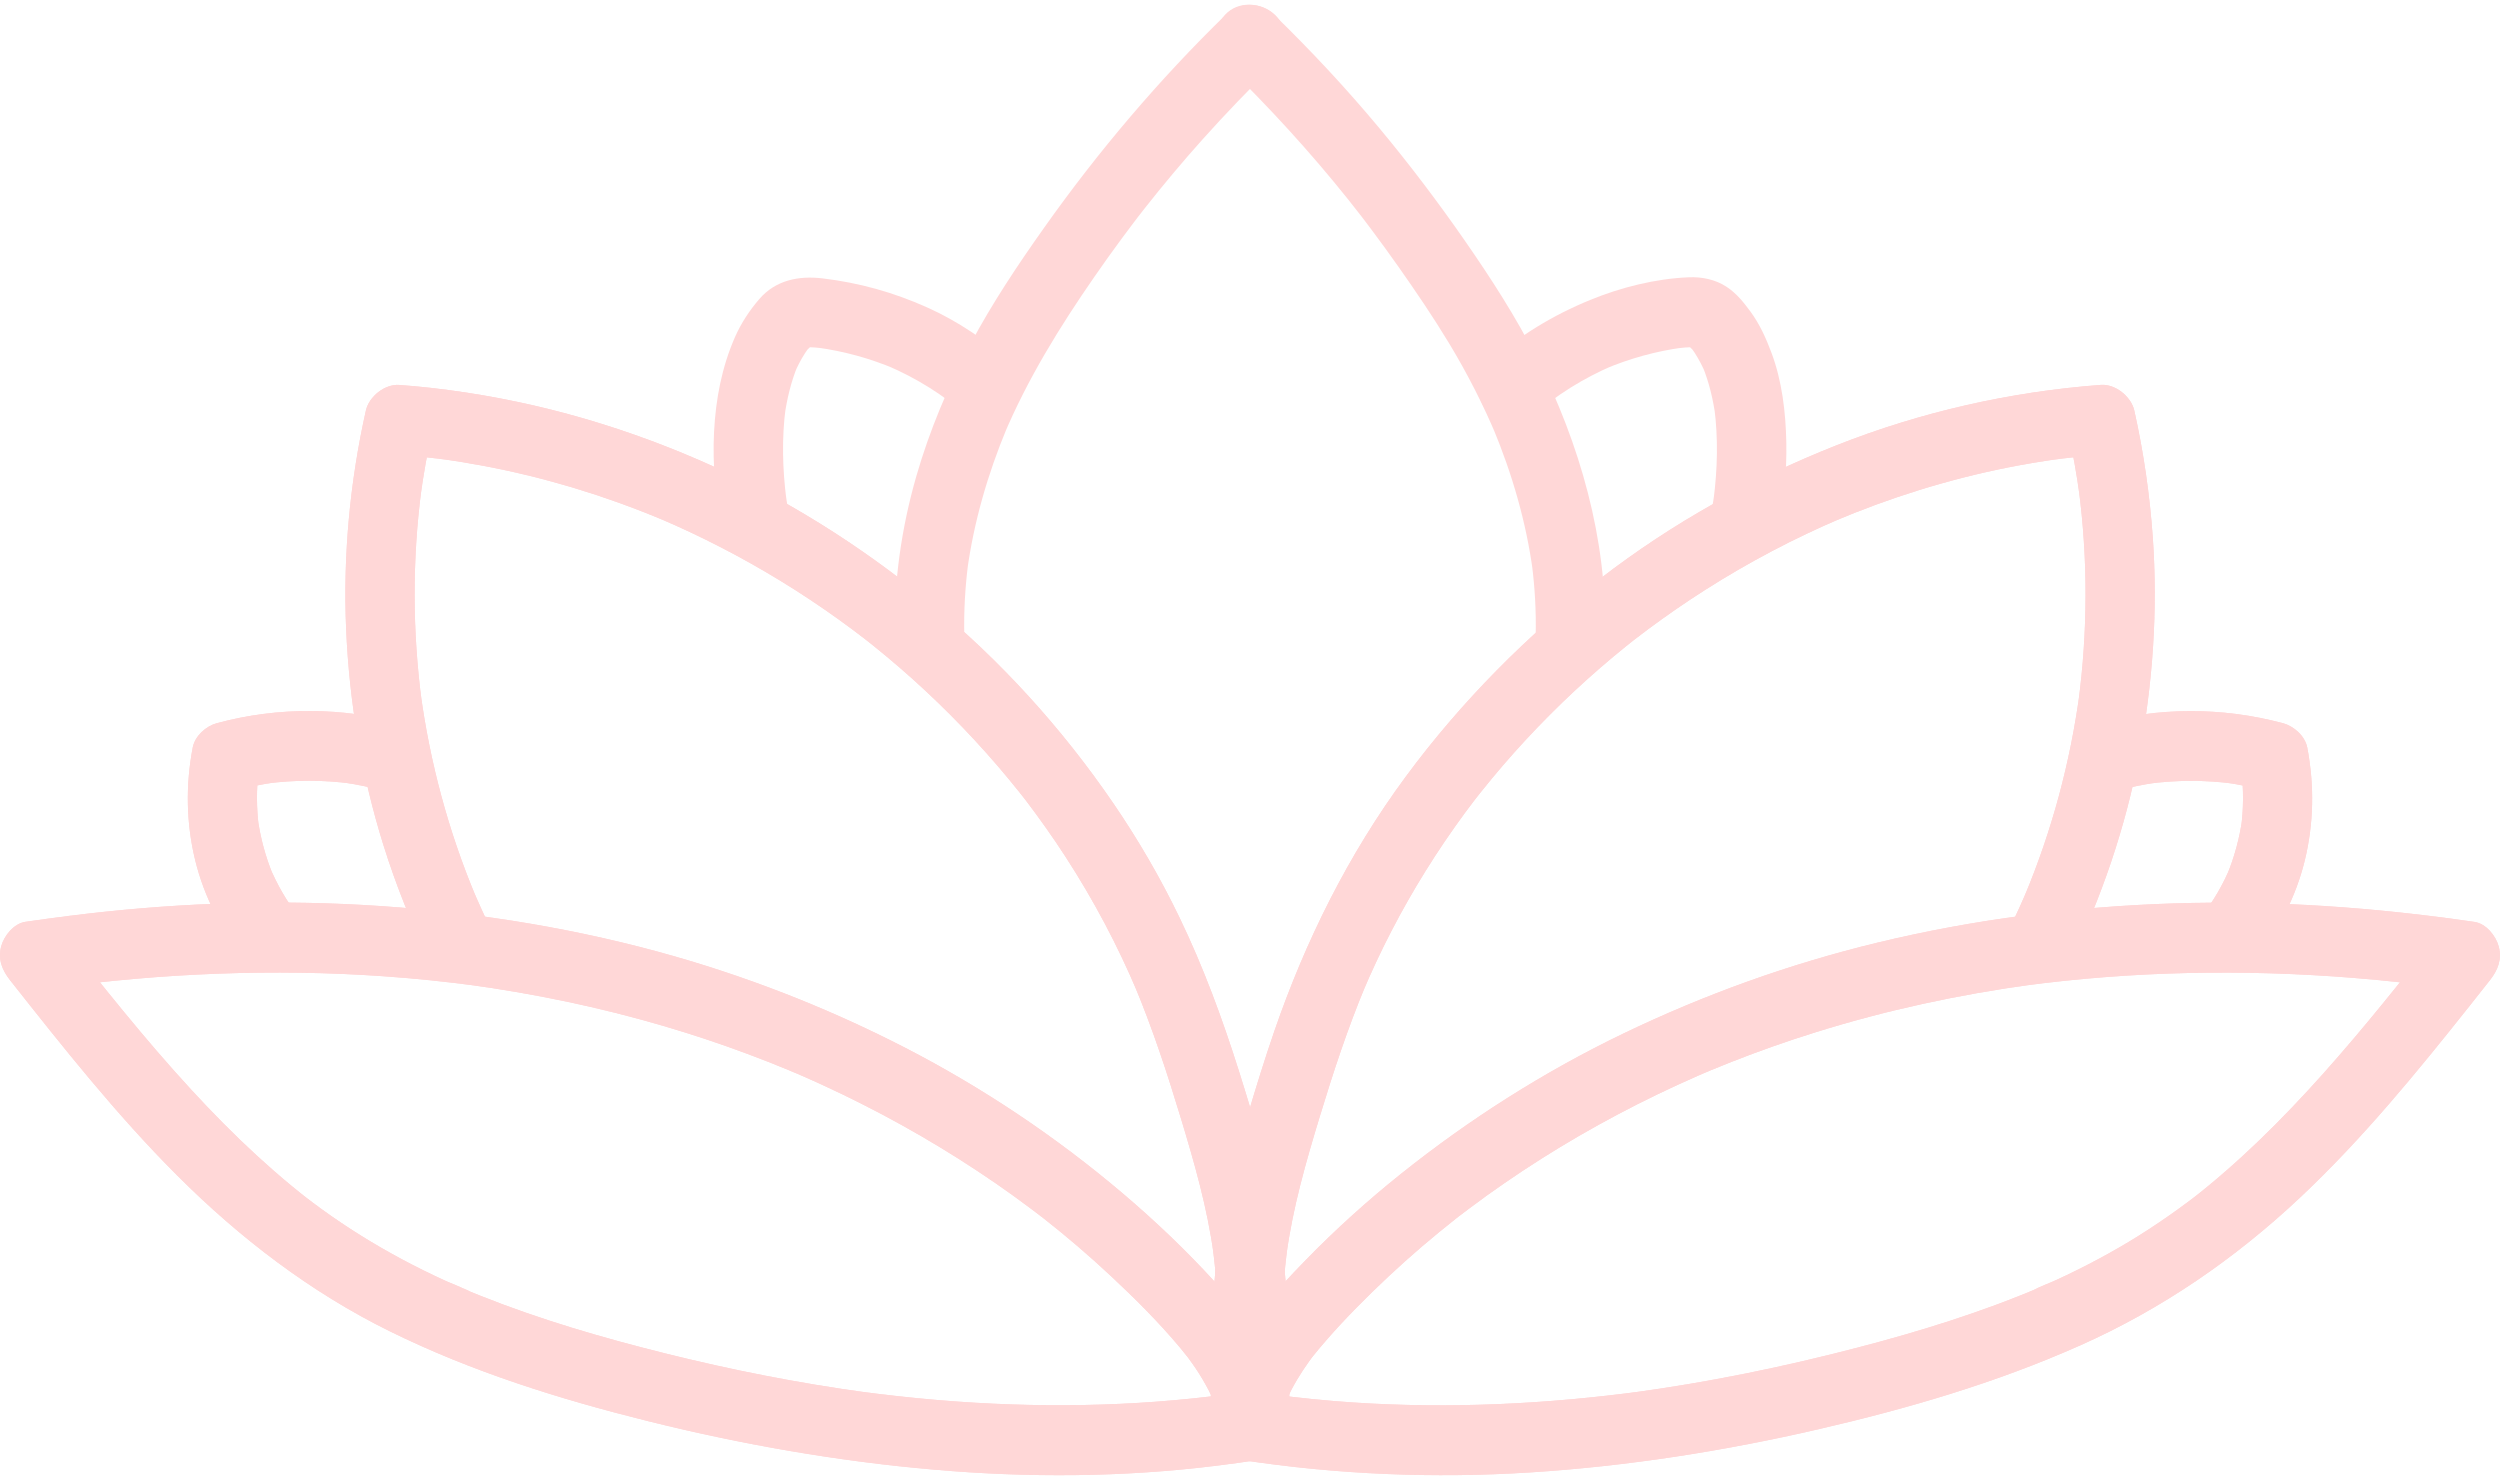 <svg width="187" height="111" viewBox="0 0 187 111" fill="none" xmlns="http://www.w3.org/2000/svg">
<g clip-path="url(#clip0_4069_4412)">
<path d="M96.32 105.208C95.584 101.631 93.339 98.605 90.942 95.965C88.788 93.591 86.46 91.374 84.019 89.299C79.004 85.039 73.515 81.364 67.674 78.355C61.791 75.329 55.577 72.916 49.199 71.183C41.982 69.224 34.529 68.101 27.069 67.686C19.761 67.282 12.419 67.592 5.16 68.509C4.074 68.645 2.988 68.795 1.902 68.952C1.041 69.077 0.308 69.984 0.09 70.779C-0.176 71.758 0.162 72.571 0.757 73.324C4.728 78.352 8.715 83.389 13.246 87.918C17.939 92.611 23.23 96.663 29.178 99.591C35.31 102.611 41.857 104.654 48.466 106.299C55.504 108.05 62.673 109.308 69.894 109.932C76.918 110.543 84.012 110.504 91.012 109.633C92.049 109.504 93.087 109.361 94.117 109.204C94.716 109.113 95.376 108.503 95.667 108.001C95.992 107.44 96.13 106.613 95.929 105.986C95.729 105.358 95.338 104.741 94.736 104.424C94.079 104.075 93.467 104.051 92.737 104.159C92.219 104.239 91.703 104.312 91.184 104.382L91.873 104.288C84.703 105.247 77.441 105.334 70.237 104.731C68.179 104.56 66.125 104.33 64.077 104.054L64.766 104.148C59.713 103.458 54.705 102.468 49.756 101.234C45.08 100.069 40.439 98.716 35.957 96.931C35.705 96.83 35.452 96.729 35.2 96.624C35.03 96.555 34.211 96.129 34.913 96.509C34.39 96.227 33.806 96.028 33.266 95.781C32.177 95.279 31.101 94.749 30.047 94.184C27.961 93.068 25.948 91.816 24.032 90.425C23.61 90.118 23.192 89.805 22.777 89.484C22.327 89.139 23.251 89.861 22.808 89.508C22.704 89.428 22.604 89.344 22.5 89.264C22.255 89.069 22.013 88.87 21.771 88.672C20.906 87.957 20.059 87.214 19.229 86.454C17.527 84.892 15.905 83.246 14.342 81.549C10.835 77.745 7.622 73.686 4.416 69.628C4.036 71.085 3.652 72.543 3.272 74C3.728 73.934 4.185 73.868 4.641 73.808L3.953 73.903C12.146 72.794 20.45 72.445 28.701 73.024C31.025 73.188 33.346 73.425 35.653 73.735L34.965 73.641C39.91 74.314 44.807 75.329 49.6 76.734C51.727 77.358 53.834 78.055 55.912 78.833C56.953 79.22 57.984 79.627 59.011 80.053C59.173 80.119 60.017 80.492 59.229 80.14C59.46 80.241 59.692 80.339 59.924 80.44C60.477 80.68 61.031 80.931 61.58 81.183C65.585 83.027 69.455 85.171 73.138 87.608C74.062 88.218 74.975 88.849 75.874 89.498C76.303 89.808 76.728 90.122 77.15 90.439C77.351 90.589 77.551 90.743 77.752 90.896C77.873 90.987 77.991 91.084 78.112 91.171C77.503 90.729 77.921 91.025 78.063 91.133C79.806 92.503 81.49 93.947 83.109 95.46C84.921 97.151 86.689 98.918 88.283 100.822C88.497 101.08 88.705 101.342 88.912 101.603C89.137 101.886 88.518 101.066 88.833 101.502C88.954 101.669 89.075 101.833 89.192 102.001C89.545 102.499 89.874 103.015 90.171 103.552C90.32 103.817 90.462 104.086 90.593 104.361C90.659 104.497 90.721 104.636 90.783 104.772C91.015 105.271 90.569 104.187 90.752 104.706C90.974 105.33 91.174 105.947 91.305 106.599C91.582 107.942 93.222 108.841 94.498 108.426C95.905 107.966 96.604 106.648 96.31 105.208H96.32Z" fill="#FFD7D7"/>
<path d="M36.68 69.419C36.189 68.411 35.729 67.393 35.293 66.358L35.556 66.982C33.536 62.139 32.166 57.038 31.458 51.833L31.551 52.527C30.845 47.217 30.832 41.83 31.534 36.52L31.44 37.214C31.672 35.495 31.976 33.79 32.357 32.099L29.856 34.02C31.122 34.114 32.384 34.247 33.643 34.418L32.955 34.324C37.475 34.941 41.926 36.042 46.225 37.584C47.46 38.026 48.681 38.507 49.888 39.016L49.268 38.752C52.422 40.097 55.48 41.673 58.409 43.465C59.893 44.372 61.342 45.337 62.756 46.352C63.444 46.847 64.126 47.356 64.797 47.876C65.115 48.12 64.582 47.708 64.572 47.701C64.676 47.778 64.772 47.858 64.873 47.938C65.022 48.057 65.17 48.176 65.322 48.294C65.668 48.573 66.014 48.855 66.356 49.141C68.995 51.345 71.471 53.74 73.764 56.31C74.328 56.944 74.885 57.586 75.424 58.241C75.694 58.569 75.964 58.897 76.227 59.228C76.358 59.395 76.49 59.559 76.621 59.726C76.673 59.793 76.725 59.859 76.777 59.929C76.829 59.995 76.88 60.061 76.932 60.131C76.669 59.786 76.597 59.695 76.721 59.855C77.762 61.226 78.755 62.627 79.692 64.071C81.798 67.317 83.617 70.744 85.118 74.314L84.856 73.69C86.208 76.922 87.301 80.255 88.317 83.606C89.338 86.977 90.302 90.324 90.78 93.825L90.686 93.131C91.25 97.364 91.312 101.638 91.233 105.902C91.209 107.269 92.443 108.58 93.827 108.517C95.21 108.454 96.393 107.37 96.42 105.902C96.496 101.638 96.434 97.364 95.874 93.131C95.573 90.847 95.172 88.584 94.546 86.367C93.958 84.285 93.332 82.211 92.682 80.147C91.444 76.225 90.022 72.355 88.234 68.648C86.796 65.66 85.125 62.788 83.254 60.054C79.419 54.451 74.819 49.385 69.583 45.083C64.34 40.774 58.575 37.144 52.357 34.442C45.928 31.649 39.229 29.805 32.267 29.017C31.468 28.926 30.666 28.853 29.867 28.794C28.784 28.714 27.601 29.659 27.366 30.715C26.17 36.056 25.654 41.576 25.89 47.049C26.125 52.523 27.048 57.99 28.68 63.213C29.628 66.246 30.821 69.206 32.212 72.062C32.81 73.293 34.643 73.728 35.76 73C37.012 72.187 37.33 70.737 36.69 69.422L36.68 69.419Z" fill="#FFD7D7"/>
<path d="M30.175 54.145C25.634 52.879 20.778 52.865 16.227 54.092C15.407 54.312 14.581 55.047 14.415 55.919C13.879 58.726 13.924 61.571 14.601 64.35C15.276 67.114 16.593 69.611 18.343 71.828C18.731 72.316 19.588 72.595 20.176 72.595C20.813 72.595 21.573 72.309 22.009 71.828C22.445 71.347 22.801 70.674 22.77 69.98C22.739 69.245 22.462 68.704 22.009 68.132C21.843 67.92 21.892 67.986 22.158 68.328C22.103 68.254 22.047 68.178 21.992 68.101C21.881 67.951 21.774 67.798 21.67 67.641C21.473 67.352 21.29 67.052 21.113 66.748C20.75 66.121 20.432 65.469 20.149 64.799L20.412 65.423C19.858 64.078 19.481 62.672 19.277 61.229L19.37 61.923C19.18 60.48 19.17 59.026 19.353 57.579L19.26 58.273C19.305 57.948 19.357 57.624 19.419 57.3L17.607 59.127C18.592 58.862 19.592 58.66 20.602 58.517L19.913 58.611C22.047 58.328 24.202 58.328 26.336 58.618L25.648 58.524C26.713 58.673 27.761 58.893 28.798 59.182C30.105 59.545 31.679 58.733 31.99 57.356C32.301 55.978 31.579 54.528 30.178 54.138L30.175 54.145Z" fill="#FFD7D7"/>
<path d="M96.32 105.208C95.584 101.631 93.339 98.605 90.942 95.965C88.788 93.591 86.46 91.374 84.019 89.299C79.004 85.039 73.515 81.364 67.674 78.355C61.791 75.329 55.577 72.916 49.199 71.183C41.982 69.224 34.529 68.101 27.069 67.686C19.761 67.282 12.419 67.592 5.16 68.509C4.074 68.645 2.988 68.795 1.902 68.952C1.041 69.077 0.308 69.984 0.09 70.779C-0.176 71.758 0.162 72.571 0.757 73.324C4.728 78.352 8.715 83.389 13.246 87.918C17.939 92.611 23.23 96.663 29.178 99.591C35.31 102.611 41.857 104.654 48.466 106.299C55.504 108.05 62.673 109.308 69.894 109.932C76.918 110.543 84.012 110.504 91.012 109.633C92.049 109.504 93.087 109.361 94.117 109.204C94.716 109.113 95.376 108.503 95.667 108.001C95.992 107.44 96.13 106.613 95.929 105.986C95.729 105.358 95.338 104.741 94.736 104.424C94.079 104.075 93.467 104.051 92.737 104.159C92.219 104.239 91.703 104.312 91.184 104.382L91.873 104.288C84.703 105.247 77.441 105.334 70.237 104.731C68.179 104.56 66.125 104.33 64.077 104.054L64.766 104.148C59.713 103.458 54.705 102.468 49.756 101.234C45.08 100.069 40.439 98.716 35.957 96.931C35.705 96.83 35.452 96.729 35.2 96.624C35.03 96.555 34.211 96.129 34.913 96.509C34.39 96.227 33.806 96.028 33.266 95.781C32.177 95.279 31.101 94.749 30.047 94.184C27.961 93.068 25.948 91.816 24.032 90.425C23.61 90.118 23.192 89.805 22.777 89.484C22.327 89.139 23.251 89.861 22.808 89.508C22.704 89.428 22.604 89.344 22.5 89.264C22.255 89.069 22.013 88.87 21.771 88.672C20.906 87.957 20.059 87.214 19.229 86.454C17.527 84.892 15.905 83.246 14.342 81.549C10.835 77.745 7.622 73.686 4.416 69.628C4.036 71.085 3.652 72.543 3.272 74C3.728 73.934 4.185 73.868 4.641 73.808L3.953 73.903C12.146 72.794 20.45 72.445 28.701 73.024C31.025 73.188 33.346 73.425 35.653 73.735L34.965 73.641C39.91 74.314 44.807 75.329 49.6 76.734C51.727 77.358 53.834 78.055 55.912 78.833C56.953 79.22 57.984 79.627 59.011 80.053C59.173 80.119 60.017 80.492 59.229 80.14C59.46 80.241 59.692 80.339 59.924 80.44C60.477 80.68 61.031 80.931 61.58 81.183C65.585 83.027 69.455 85.171 73.138 87.608C74.062 88.218 74.975 88.849 75.874 89.498C76.303 89.808 76.728 90.122 77.15 90.439C77.351 90.589 77.551 90.743 77.752 90.896C77.873 90.987 77.991 91.084 78.112 91.171C77.503 90.729 77.921 91.025 78.063 91.133C79.806 92.503 81.49 93.947 83.109 95.46C84.921 97.151 86.689 98.918 88.283 100.822C88.497 101.08 88.705 101.342 88.912 101.603C89.137 101.886 88.518 101.066 88.833 101.502C88.954 101.669 89.075 101.833 89.192 102.001C89.545 102.499 89.874 103.015 90.171 103.552C90.32 103.817 90.462 104.086 90.593 104.361C90.659 104.497 90.721 104.636 90.783 104.772C91.015 105.271 90.569 104.187 90.752 104.706C90.974 105.33 91.174 105.947 91.305 106.599C91.582 107.942 93.222 108.841 94.498 108.426C95.905 107.966 96.604 106.648 96.31 105.208H96.32Z" fill="#FFD7D7"/>
<path d="M36.68 69.419C36.189 68.411 35.729 67.393 35.293 66.358L35.556 66.982C33.536 62.139 32.166 57.038 31.458 51.833L31.551 52.527C30.845 47.217 30.832 41.83 31.534 36.52L31.44 37.214C31.672 35.495 31.976 33.79 32.357 32.099L29.856 34.02C31.122 34.114 32.384 34.247 33.643 34.418L32.955 34.324C37.475 34.941 41.926 36.042 46.225 37.584C47.46 38.026 48.681 38.507 49.888 39.016L49.268 38.752C52.422 40.097 55.48 41.673 58.409 43.465C59.893 44.372 61.342 45.337 62.756 46.352C63.444 46.847 64.126 47.356 64.797 47.876C65.115 48.12 64.582 47.708 64.572 47.701C64.676 47.778 64.772 47.858 64.873 47.938C65.022 48.057 65.17 48.176 65.322 48.294C65.668 48.573 66.014 48.855 66.356 49.141C68.995 51.345 71.471 53.74 73.764 56.31C74.328 56.944 74.885 57.586 75.424 58.241C75.694 58.569 75.964 58.897 76.227 59.228C76.358 59.395 76.49 59.559 76.621 59.726C76.673 59.793 76.725 59.859 76.777 59.929C76.829 59.995 76.88 60.061 76.932 60.131C76.669 59.786 76.597 59.695 76.721 59.855C77.762 61.226 78.755 62.627 79.692 64.071C81.798 67.317 83.617 70.744 85.118 74.314L84.856 73.69C86.208 76.922 87.301 80.255 88.317 83.606C89.338 86.977 90.302 90.324 90.78 93.825L90.686 93.131C91.25 97.364 91.312 101.638 91.233 105.902C91.209 107.269 92.443 108.58 93.827 108.517C95.21 108.454 96.393 107.37 96.42 105.902C96.496 101.638 96.434 97.364 95.874 93.131C95.573 90.847 95.172 88.584 94.546 86.367C93.958 84.285 93.332 82.211 92.682 80.147C91.444 76.225 90.022 72.355 88.234 68.648C86.796 65.66 85.125 62.788 83.254 60.054C79.419 54.451 74.819 49.385 69.583 45.083C64.34 40.774 58.575 37.144 52.357 34.442C45.928 31.649 39.229 29.805 32.267 29.017C31.468 28.926 30.666 28.853 29.867 28.794C28.784 28.714 27.601 29.659 27.366 30.715C26.17 36.056 25.654 41.576 25.89 47.049C26.125 52.523 27.048 57.99 28.68 63.213C29.628 66.246 30.821 69.206 32.212 72.062C32.81 73.293 34.643 73.728 35.76 73C37.012 72.187 37.33 70.737 36.69 69.422L36.68 69.419Z" fill="#FFD7D7"/>
<path d="M30.175 54.145C25.634 52.879 20.778 52.865 16.227 54.092C15.407 54.312 14.581 55.047 14.415 55.919C13.879 58.726 13.924 61.571 14.601 64.35C15.276 67.114 16.593 69.611 18.343 71.828C18.731 72.316 19.588 72.595 20.176 72.595C20.813 72.595 21.573 72.309 22.009 71.828C22.445 71.347 22.801 70.674 22.77 69.98C22.739 69.245 22.462 68.704 22.009 68.132C21.843 67.92 21.892 67.986 22.158 68.328C22.103 68.254 22.047 68.178 21.992 68.101C21.881 67.951 21.774 67.798 21.67 67.641C21.473 67.352 21.29 67.052 21.113 66.748C20.75 66.121 20.432 65.469 20.149 64.799L20.412 65.423C19.858 64.078 19.481 62.672 19.277 61.229L19.37 61.923C19.18 60.48 19.17 59.026 19.353 57.579L19.26 58.273C19.305 57.948 19.357 57.624 19.419 57.3L17.607 59.127C18.592 58.862 19.592 58.66 20.602 58.517L19.913 58.611C22.047 58.328 24.202 58.328 26.336 58.618L25.648 58.524C26.713 58.673 27.761 58.893 28.798 59.182C30.105 59.545 31.679 58.733 31.99 57.356C32.301 55.978 31.579 54.528 30.178 54.138L30.175 54.145Z" fill="#FFD7D7"/>
<path d="M72.129 47.562C72.087 45.739 72.191 43.919 72.423 42.112L72.329 42.806C72.827 39.083 73.879 35.46 75.321 31.998L75.058 32.622C76.853 28.355 79.267 24.446 81.892 20.66C82.556 19.701 83.234 18.753 83.925 17.818C84.237 17.393 84.555 16.975 84.873 16.553C84.949 16.452 85.025 16.354 85.101 16.253C84.634 16.881 84.959 16.438 85.06 16.305C85.243 16.068 85.426 15.831 85.613 15.597C87.003 13.833 88.445 12.111 89.943 10.437C91.683 8.492 93.491 6.616 95.359 4.796C96.338 3.844 96.379 2.042 95.359 1.097C94.339 0.152 92.734 0.082 91.689 1.097C86.685 5.971 82.158 11.306 78.115 17.013C76.134 19.809 74.221 22.668 72.609 25.701C70.936 28.853 69.528 32.19 68.539 35.627C67.432 39.484 66.841 43.538 66.934 47.555C66.965 48.922 68.103 50.233 69.528 50.17C70.953 50.107 72.156 49.019 72.122 47.555L72.129 47.562Z" fill="#FFD7D7"/>
<path d="M58.99 38.326C58.89 37.786 58.803 37.242 58.731 36.694L58.824 37.388C58.53 35.101 58.468 32.772 58.769 30.485L58.675 31.179C58.859 29.861 59.163 28.567 59.671 27.337L59.409 27.961C59.637 27.42 59.903 26.901 60.221 26.409C60.304 26.28 60.394 26.158 60.481 26.033C60.73 25.674 60.021 26.576 60.373 26.175C60.45 26.088 60.747 25.848 60.768 25.743C60.425 25.991 60.363 26.04 60.588 25.89C60.671 25.841 60.757 25.796 60.844 25.761L60.225 26.026C60.408 25.959 60.584 25.918 60.778 25.893L60.09 25.987C60.667 25.939 61.248 26.015 61.819 26.092L61.131 25.998C63.133 26.27 65.084 26.81 66.945 27.595L66.325 27.33C67.429 27.804 68.497 28.355 69.517 28.996C70.005 29.303 70.482 29.627 70.946 29.972C71.06 30.059 71.174 30.15 71.292 30.234C70.666 29.802 71.074 30.063 71.219 30.185C71.482 30.398 71.738 30.617 71.99 30.84C72.509 31.301 73.114 31.608 73.823 31.608C74.46 31.608 75.22 31.322 75.656 30.84C76.555 29.85 76.746 28.107 75.656 27.141C73.761 25.461 71.648 24.024 69.338 22.989C66.82 21.863 64.268 21.151 61.532 20.824C59.754 20.611 58.025 20.946 56.797 22.368C56.054 23.229 55.435 24.174 54.975 25.217C53.989 27.469 53.54 29.84 53.412 32.294C53.284 34.777 53.529 37.28 53.986 39.721C54.238 41.066 55.919 41.956 57.178 41.548C58.606 41.081 59.26 39.773 58.99 38.33V38.326Z" fill="#FFD7D7"/>
<path d="M95.68 106.599C95.795 106.052 95.94 105.515 96.13 104.989C96.172 104.87 96.22 104.751 96.265 104.633C96.389 104.295 95.981 105.254 96.206 104.769C96.334 104.493 96.462 104.218 96.6 103.95C96.86 103.454 97.147 102.973 97.455 102.506C97.597 102.293 97.742 102.081 97.887 101.875C97.977 101.75 98.07 101.628 98.16 101.502C98.489 101.049 97.78 101.98 98.129 101.54C99.53 99.79 101.079 98.169 102.68 96.607C104.268 95.059 105.921 93.577 107.636 92.172C108.044 91.837 108.456 91.506 108.871 91.178C108.971 91.102 109.071 91.025 109.168 90.945C108.567 91.433 108.992 91.084 109.12 90.983C109.359 90.798 109.601 90.617 109.843 90.436C110.728 89.77 111.627 89.121 112.54 88.494C116.175 85.987 120.004 83.776 123.974 81.859C124.973 81.378 125.983 80.914 127 80.468C127.252 80.356 127.512 80.252 127.764 80.137C126.993 80.478 127.802 80.123 127.982 80.049C128.494 79.837 129.009 79.627 129.525 79.425C131.589 78.613 133.682 77.874 135.802 77.215C141.096 75.559 146.537 74.387 152.028 73.641L151.34 73.735C159.537 72.634 167.84 72.484 176.078 73.15C178.406 73.338 180.726 73.592 183.04 73.903L182.352 73.808C182.808 73.871 183.265 73.934 183.721 74C183.341 72.543 182.957 71.085 182.577 69.628C179.713 73.254 176.843 76.877 173.765 80.321C172.239 82.026 170.666 83.686 169.02 85.272C168.19 86.071 167.342 86.852 166.474 87.608C166.08 87.953 165.682 88.292 165.281 88.623C165.06 88.808 164.838 88.989 164.614 89.167C164.513 89.247 164.41 89.331 164.306 89.411C164.223 89.477 164.143 89.54 164.06 89.606C164.378 89.358 164.43 89.317 164.212 89.487C162.39 90.879 160.498 92.165 158.516 93.312C157.479 93.912 156.421 94.477 155.345 95.01C154.833 95.265 154.314 95.512 153.796 95.749C153.232 96.011 152.62 96.22 152.077 96.513C152.63 96.213 152.399 96.377 152.243 96.44C152.087 96.502 151.942 96.565 151.79 96.628C151.537 96.732 151.285 96.834 151.032 96.935C150.448 97.168 149.863 97.391 149.272 97.611C148.169 98.019 147.059 98.403 145.942 98.769C143.652 99.515 141.339 100.177 139.011 100.784C133.484 102.231 127.882 103.378 122.224 104.152L122.912 104.058C115.743 105.027 108.487 105.386 101.266 104.908C99.208 104.772 97.157 104.567 95.117 104.291L95.805 104.385C95.286 104.316 94.767 104.239 94.252 104.162C93.536 104.054 92.903 104.044 92.253 104.427C91.714 104.744 91.202 105.365 91.06 105.989C90.908 106.659 90.942 107.408 91.323 108.004C91.665 108.538 92.222 109.106 92.872 109.207C100.031 110.299 107.263 110.595 114.491 110.135C121.722 109.674 128.919 108.545 135.978 106.917C142.677 105.372 149.3 103.441 155.594 100.637C161.698 97.921 167.183 94.152 172.056 89.568C176.722 85.178 180.789 80.203 184.766 75.189C185.257 74.569 185.748 73.951 186.236 73.331C186.831 72.578 187.169 71.765 186.903 70.786C186.685 69.991 185.952 69.084 185.091 68.959C177.641 67.871 170.126 67.338 162.597 67.575C155.131 67.812 147.654 68.76 140.387 70.521C133.851 72.104 127.488 74.391 121.421 77.312C115.494 80.168 109.933 83.696 104.787 87.81C102.286 89.808 99.907 91.956 97.673 94.25C95.324 96.659 92.941 99.267 91.606 102.409C91.219 103.322 90.88 104.232 90.68 105.208C90.406 106.544 91.067 108.099 92.492 108.426C93.789 108.723 95.386 108.032 95.684 106.599H95.68Z" fill="#FFD7D7"/>
<path d="M154.799 72.058C157.192 67.142 158.973 61.923 160.004 56.543C161.034 51.163 161.415 45.641 161.027 40.17C160.802 36.991 160.342 33.822 159.647 30.712C159.412 29.666 158.233 28.71 157.147 28.79C150.379 29.296 143.704 30.806 137.386 33.302C131.067 35.798 125.094 39.121 119.696 43.284C114.297 47.447 109.279 52.492 105.122 58.133C100.858 63.917 97.662 70.339 95.317 77.138C94.612 79.185 93.972 81.256 93.353 83.334C92.734 85.412 92.122 87.43 91.707 89.533C90.846 93.894 90.572 98.354 90.562 102.792C90.562 103.828 90.572 104.863 90.59 105.899C90.614 107.265 91.766 108.576 93.183 108.513C94.601 108.451 95.805 107.363 95.777 105.899C95.701 101.635 95.76 97.36 96.324 93.127L96.23 93.821C96.708 90.321 97.669 86.974 98.693 83.602C99.71 80.252 100.802 76.918 102.155 73.686L101.892 74.311C103.227 71.134 104.818 68.066 106.637 65.141C107.557 63.663 108.535 62.219 109.566 60.818C109.791 60.511 110.023 60.204 110.254 59.901C110.555 59.503 109.853 60.417 110.157 60.026C110.209 59.96 110.261 59.894 110.313 59.824C110.469 59.622 110.628 59.423 110.787 59.224C111.316 58.562 111.859 57.907 112.412 57.261C114.657 54.654 117.092 52.213 119.689 49.961C120.332 49.406 120.982 48.859 121.643 48.329C121.809 48.197 121.975 48.064 122.141 47.931C122.224 47.865 122.307 47.799 122.39 47.736C122.653 47.531 121.84 48.162 122.217 47.872C122.57 47.6 122.926 47.332 123.282 47.063C124.662 46.038 126.076 45.062 127.526 44.138C130.78 42.064 134.2 40.261 137.745 38.752L137.126 39.016C141.332 37.231 145.706 35.861 150.182 34.969C151.468 34.714 152.758 34.498 154.059 34.32L153.37 34.414C154.629 34.243 155.891 34.111 157.157 34.017L154.657 32.096C155.037 33.787 155.342 35.492 155.573 37.21L155.48 36.517C156.182 41.827 156.168 47.213 155.463 52.523L155.556 51.829C154.851 57.035 153.481 62.136 151.458 66.978L151.721 66.354C151.288 67.386 150.825 68.408 150.334 69.415C150.023 70.053 149.881 70.726 150.071 71.431C150.237 72.037 150.7 72.696 151.264 72.993C152.433 73.613 154.176 73.366 154.812 72.055L154.799 72.058Z" fill="#FFD7D7"/>
<path d="M158.202 59.19C159.239 58.9 160.287 58.68 161.352 58.531L160.664 58.625C162.798 58.339 164.953 58.335 167.086 58.618L166.398 58.524C167.408 58.663 168.408 58.869 169.393 59.134L167.581 57.307C167.643 57.627 167.695 57.952 167.74 58.279L167.647 57.586C167.83 59.033 167.82 60.486 167.629 61.93L167.723 61.236C167.519 62.679 167.142 64.085 166.588 65.43L166.851 64.806C166.571 65.476 166.253 66.128 165.886 66.755C165.71 67.059 165.523 67.355 165.33 67.648C165.226 67.801 165.119 67.955 165.008 68.108C164.953 68.185 164.897 68.258 164.842 68.335C165.108 67.993 165.157 67.927 164.991 68.139C164.545 68.704 164.23 69.238 164.23 69.987C164.23 70.629 164.513 71.396 164.991 71.835C165.468 72.274 166.135 72.633 166.824 72.602C167.467 72.574 168.238 72.365 168.657 71.835C170.407 69.618 171.724 67.121 172.399 64.356C173.073 61.592 173.121 58.733 172.585 55.926C172.419 55.058 171.593 54.319 170.773 54.099C166.222 52.872 161.366 52.886 156.825 54.151C155.518 54.514 154.581 56.024 155.013 57.37C155.445 58.715 156.801 59.587 158.205 59.197L158.202 59.19Z" fill="#FFD7D7"/>
<path d="M95.68 106.599C95.795 106.052 95.94 105.515 96.13 104.989C96.172 104.87 96.22 104.751 96.265 104.633C96.389 104.295 95.981 105.254 96.206 104.769C96.334 104.493 96.462 104.218 96.6 103.95C96.86 103.454 97.147 102.973 97.455 102.506C97.597 102.293 97.742 102.081 97.887 101.875C97.977 101.75 98.07 101.628 98.16 101.502C98.489 101.049 97.78 101.98 98.129 101.54C99.53 99.79 101.079 98.169 102.68 96.607C104.268 95.059 105.921 93.577 107.636 92.172C108.044 91.837 108.456 91.506 108.871 91.178C108.971 91.102 109.071 91.025 109.168 90.945C108.567 91.433 108.992 91.084 109.12 90.983C109.359 90.798 109.601 90.617 109.843 90.436C110.728 89.77 111.627 89.121 112.54 88.494C116.175 85.987 120.004 83.776 123.974 81.859C124.973 81.378 125.983 80.914 127 80.468C127.252 80.356 127.512 80.252 127.764 80.137C126.993 80.478 127.802 80.123 127.982 80.049C128.494 79.837 129.009 79.627 129.525 79.425C131.589 78.613 133.682 77.874 135.802 77.215C141.096 75.559 146.537 74.387 152.028 73.641L151.34 73.735C159.537 72.634 167.84 72.484 176.078 73.15C178.406 73.338 180.726 73.592 183.04 73.903L182.352 73.808C182.808 73.871 183.265 73.934 183.721 74C183.341 72.543 182.957 71.085 182.577 69.628C179.713 73.254 176.843 76.877 173.765 80.321C172.239 82.026 170.666 83.686 169.02 85.272C168.19 86.071 167.342 86.852 166.474 87.608C166.08 87.953 165.682 88.292 165.281 88.623C165.06 88.808 164.838 88.989 164.614 89.167C164.513 89.247 164.41 89.331 164.306 89.411C164.223 89.477 164.143 89.54 164.06 89.606C164.378 89.358 164.43 89.317 164.212 89.487C162.39 90.879 160.498 92.165 158.516 93.312C157.479 93.912 156.421 94.477 155.345 95.01C154.833 95.265 154.314 95.512 153.796 95.749C153.232 96.011 152.62 96.22 152.077 96.513C152.63 96.213 152.399 96.377 152.243 96.44C152.087 96.502 151.942 96.565 151.79 96.628C151.537 96.732 151.285 96.834 151.032 96.935C150.448 97.168 149.863 97.391 149.272 97.611C148.169 98.019 147.059 98.403 145.942 98.769C143.652 99.515 141.339 100.177 139.011 100.784C133.484 102.231 127.882 103.378 122.224 104.152L122.912 104.058C115.743 105.027 108.487 105.386 101.266 104.908C99.208 104.772 97.157 104.567 95.117 104.291L95.805 104.385C95.286 104.316 94.767 104.239 94.252 104.162C93.536 104.054 92.903 104.044 92.253 104.427C91.714 104.744 91.202 105.365 91.06 105.989C90.908 106.659 90.942 107.408 91.323 108.004C91.665 108.538 92.222 109.106 92.872 109.207C100.031 110.299 107.263 110.595 114.491 110.135C121.722 109.674 128.919 108.545 135.978 106.917C142.677 105.372 149.3 103.441 155.594 100.637C161.698 97.921 167.183 94.152 172.056 89.568C176.722 85.178 180.789 80.203 184.766 75.189C185.257 74.569 185.748 73.951 186.236 73.331C186.831 72.578 187.169 71.765 186.903 70.786C186.685 69.991 185.952 69.084 185.091 68.959C177.641 67.871 170.126 67.338 162.597 67.575C155.131 67.812 147.654 68.76 140.387 70.521C133.851 72.104 127.488 74.391 121.421 77.312C115.494 80.168 109.933 83.696 104.787 87.81C102.286 89.808 99.907 91.956 97.673 94.25C95.324 96.659 92.941 99.267 91.606 102.409C91.219 103.322 90.88 104.232 90.68 105.208C90.406 106.544 91.067 108.099 92.492 108.426C93.789 108.723 95.386 108.032 95.684 106.599H95.68Z" fill="#FFD7D7"/>
<path d="M154.799 72.058C157.192 67.142 158.973 61.923 160.004 56.543C161.034 51.163 161.415 45.641 161.027 40.17C160.802 36.991 160.342 33.822 159.647 30.712C159.412 29.666 158.233 28.71 157.147 28.79C150.379 29.296 143.704 30.806 137.386 33.302C131.067 35.798 125.094 39.121 119.696 43.284C114.297 47.447 109.279 52.492 105.122 58.133C100.858 63.917 97.662 70.339 95.317 77.138C94.612 79.185 93.972 81.256 93.353 83.334C92.734 85.412 92.122 87.43 91.707 89.533C90.846 93.894 90.572 98.354 90.562 102.792C90.562 103.828 90.572 104.863 90.59 105.899C90.614 107.265 91.766 108.576 93.183 108.513C94.601 108.451 95.805 107.363 95.777 105.899C95.701 101.635 95.76 97.36 96.324 93.127L96.23 93.821C96.708 90.321 97.669 86.974 98.693 83.602C99.71 80.252 100.802 76.918 102.155 73.686L101.892 74.311C103.227 71.134 104.818 68.066 106.637 65.141C107.557 63.663 108.535 62.219 109.566 60.818C109.791 60.511 110.023 60.204 110.254 59.901C110.555 59.503 109.853 60.417 110.157 60.026C110.209 59.96 110.261 59.894 110.313 59.824C110.469 59.622 110.628 59.423 110.787 59.224C111.316 58.562 111.859 57.907 112.412 57.261C114.657 54.654 117.092 52.213 119.689 49.961C120.332 49.406 120.982 48.859 121.643 48.329C121.809 48.197 121.975 48.064 122.141 47.931C122.224 47.865 122.307 47.799 122.39 47.736C122.653 47.531 121.84 48.162 122.217 47.872C122.57 47.6 122.926 47.332 123.282 47.063C124.662 46.038 126.076 45.062 127.526 44.138C130.78 42.064 134.2 40.261 137.745 38.752L137.126 39.016C141.332 37.231 145.706 35.861 150.182 34.969C151.468 34.714 152.758 34.498 154.059 34.32L153.37 34.414C154.629 34.243 155.891 34.111 157.157 34.017L154.657 32.096C155.037 33.787 155.342 35.492 155.573 37.21L155.48 36.517C156.182 41.827 156.168 47.213 155.463 52.523L155.556 51.829C154.851 57.035 153.481 62.136 151.458 66.978L151.721 66.354C151.288 67.386 150.825 68.408 150.334 69.415C150.023 70.053 149.881 70.726 150.071 71.431C150.237 72.037 150.7 72.696 151.264 72.993C152.433 73.613 154.176 73.366 154.812 72.055L154.799 72.058Z" fill="#FFD7D7"/>
<path d="M158.202 59.19C159.239 58.9 160.287 58.68 161.352 58.531L160.664 58.625C162.798 58.339 164.953 58.335 167.086 58.618L166.398 58.524C167.408 58.663 168.408 58.869 169.393 59.134L167.581 57.307C167.643 57.627 167.695 57.952 167.74 58.279L167.647 57.586C167.83 59.033 167.82 60.486 167.629 61.93L167.723 61.236C167.519 62.679 167.142 64.085 166.588 65.43L166.851 64.806C166.571 65.476 166.253 66.128 165.886 66.755C165.71 67.059 165.523 67.355 165.33 67.648C165.226 67.801 165.119 67.955 165.008 68.108C164.953 68.185 164.897 68.258 164.842 68.335C165.108 67.993 165.157 67.927 164.991 68.139C164.545 68.704 164.23 69.238 164.23 69.987C164.23 70.629 164.513 71.396 164.991 71.835C165.468 72.274 166.135 72.633 166.824 72.602C167.467 72.574 168.238 72.365 168.657 71.835C170.407 69.618 171.724 67.121 172.399 64.356C173.073 61.592 173.121 58.733 172.585 55.926C172.419 55.058 171.593 54.319 170.773 54.099C166.222 52.872 161.366 52.886 156.825 54.151C155.518 54.514 154.581 56.024 155.013 57.37C155.445 58.715 156.801 59.587 158.205 59.197L158.202 59.19Z" fill="#FFD7D7"/>
<path d="M120.059 47.562C120.225 40.32 118.171 33.215 114.947 26.793C113.405 23.721 111.537 20.841 109.583 18.021C107.629 15.2 105.433 12.292 103.171 9.58C100.702 6.616 98.067 3.792 95.307 1.104C94.332 0.152 92.599 0.051 91.638 1.104C90.676 2.157 90.597 3.785 91.638 4.803C94.899 7.979 97.977 11.34 100.827 14.9C101.169 15.329 101.508 15.758 101.843 16.194C101.937 16.312 102.023 16.434 102.117 16.549C101.667 15.988 101.923 16.295 102.03 16.438C102.227 16.696 102.424 16.957 102.618 17.219C103.282 18.108 103.936 19.007 104.576 19.914C105.904 21.8 107.207 23.718 108.401 25.694C109.742 27.919 110.929 30.234 111.939 32.629L111.676 32.005C113.118 35.467 114.169 39.086 114.667 42.813L114.574 42.119C114.809 43.925 114.913 45.745 114.868 47.569C114.837 48.936 116.085 50.246 117.462 50.184C118.838 50.121 120.021 49.037 120.055 47.569L120.059 47.562Z" fill="#FFD7D7"/>
<path d="M133.014 39.717C133.422 37.535 133.661 35.296 133.616 33.072C133.571 30.848 133.298 28.501 132.509 26.395C132.101 25.304 131.624 24.241 130.932 23.303C130.406 22.591 129.898 21.95 129.151 21.455C128.331 20.911 127.301 20.698 126.329 20.74C123.829 20.845 121.252 21.49 118.942 22.438C116.141 23.585 113.616 25.119 111.34 27.138C110.317 28.044 110.355 29.924 111.34 30.837C112.43 31.845 113.917 31.803 115.01 30.837C115.245 30.628 115.48 30.426 115.722 30.227C115.795 30.168 116.22 29.833 115.853 30.115C115.487 30.398 115.916 30.07 115.992 30.014C116.473 29.655 116.971 29.313 117.479 28.996C118.499 28.358 119.568 27.804 120.671 27.33L120.052 27.595C121.916 26.81 123.867 26.27 125.866 25.998L125.177 26.092C125.751 26.019 126.329 25.939 126.907 25.987L126.218 25.893C126.412 25.921 126.588 25.963 126.772 26.026L126.153 25.761C126.243 25.796 126.329 25.841 126.409 25.89C126.63 26.04 126.571 25.994 126.229 25.743C126.249 25.844 126.547 26.088 126.623 26.175C126.986 26.587 126.256 25.656 126.516 26.033C126.602 26.158 126.692 26.28 126.775 26.409C127.093 26.901 127.356 27.424 127.588 27.961L127.325 27.337C127.833 28.564 128.141 29.861 128.321 31.179L128.228 30.485C128.529 32.776 128.47 35.101 128.172 37.388L128.266 36.694C128.193 37.242 128.107 37.782 128.006 38.326C127.875 39.027 127.899 39.707 128.269 40.341C128.584 40.885 129.199 41.401 129.819 41.544C131.095 41.837 132.741 41.154 133.011 39.717H133.014Z" fill="#FFD7D7"/>
</g>
<defs>
<clipPath id="clip0_4069_4412">
<rect width="187" height="110" fill="white" transform="translate(0 0.351)"/>
</clipPath>
</defs>
</svg>
